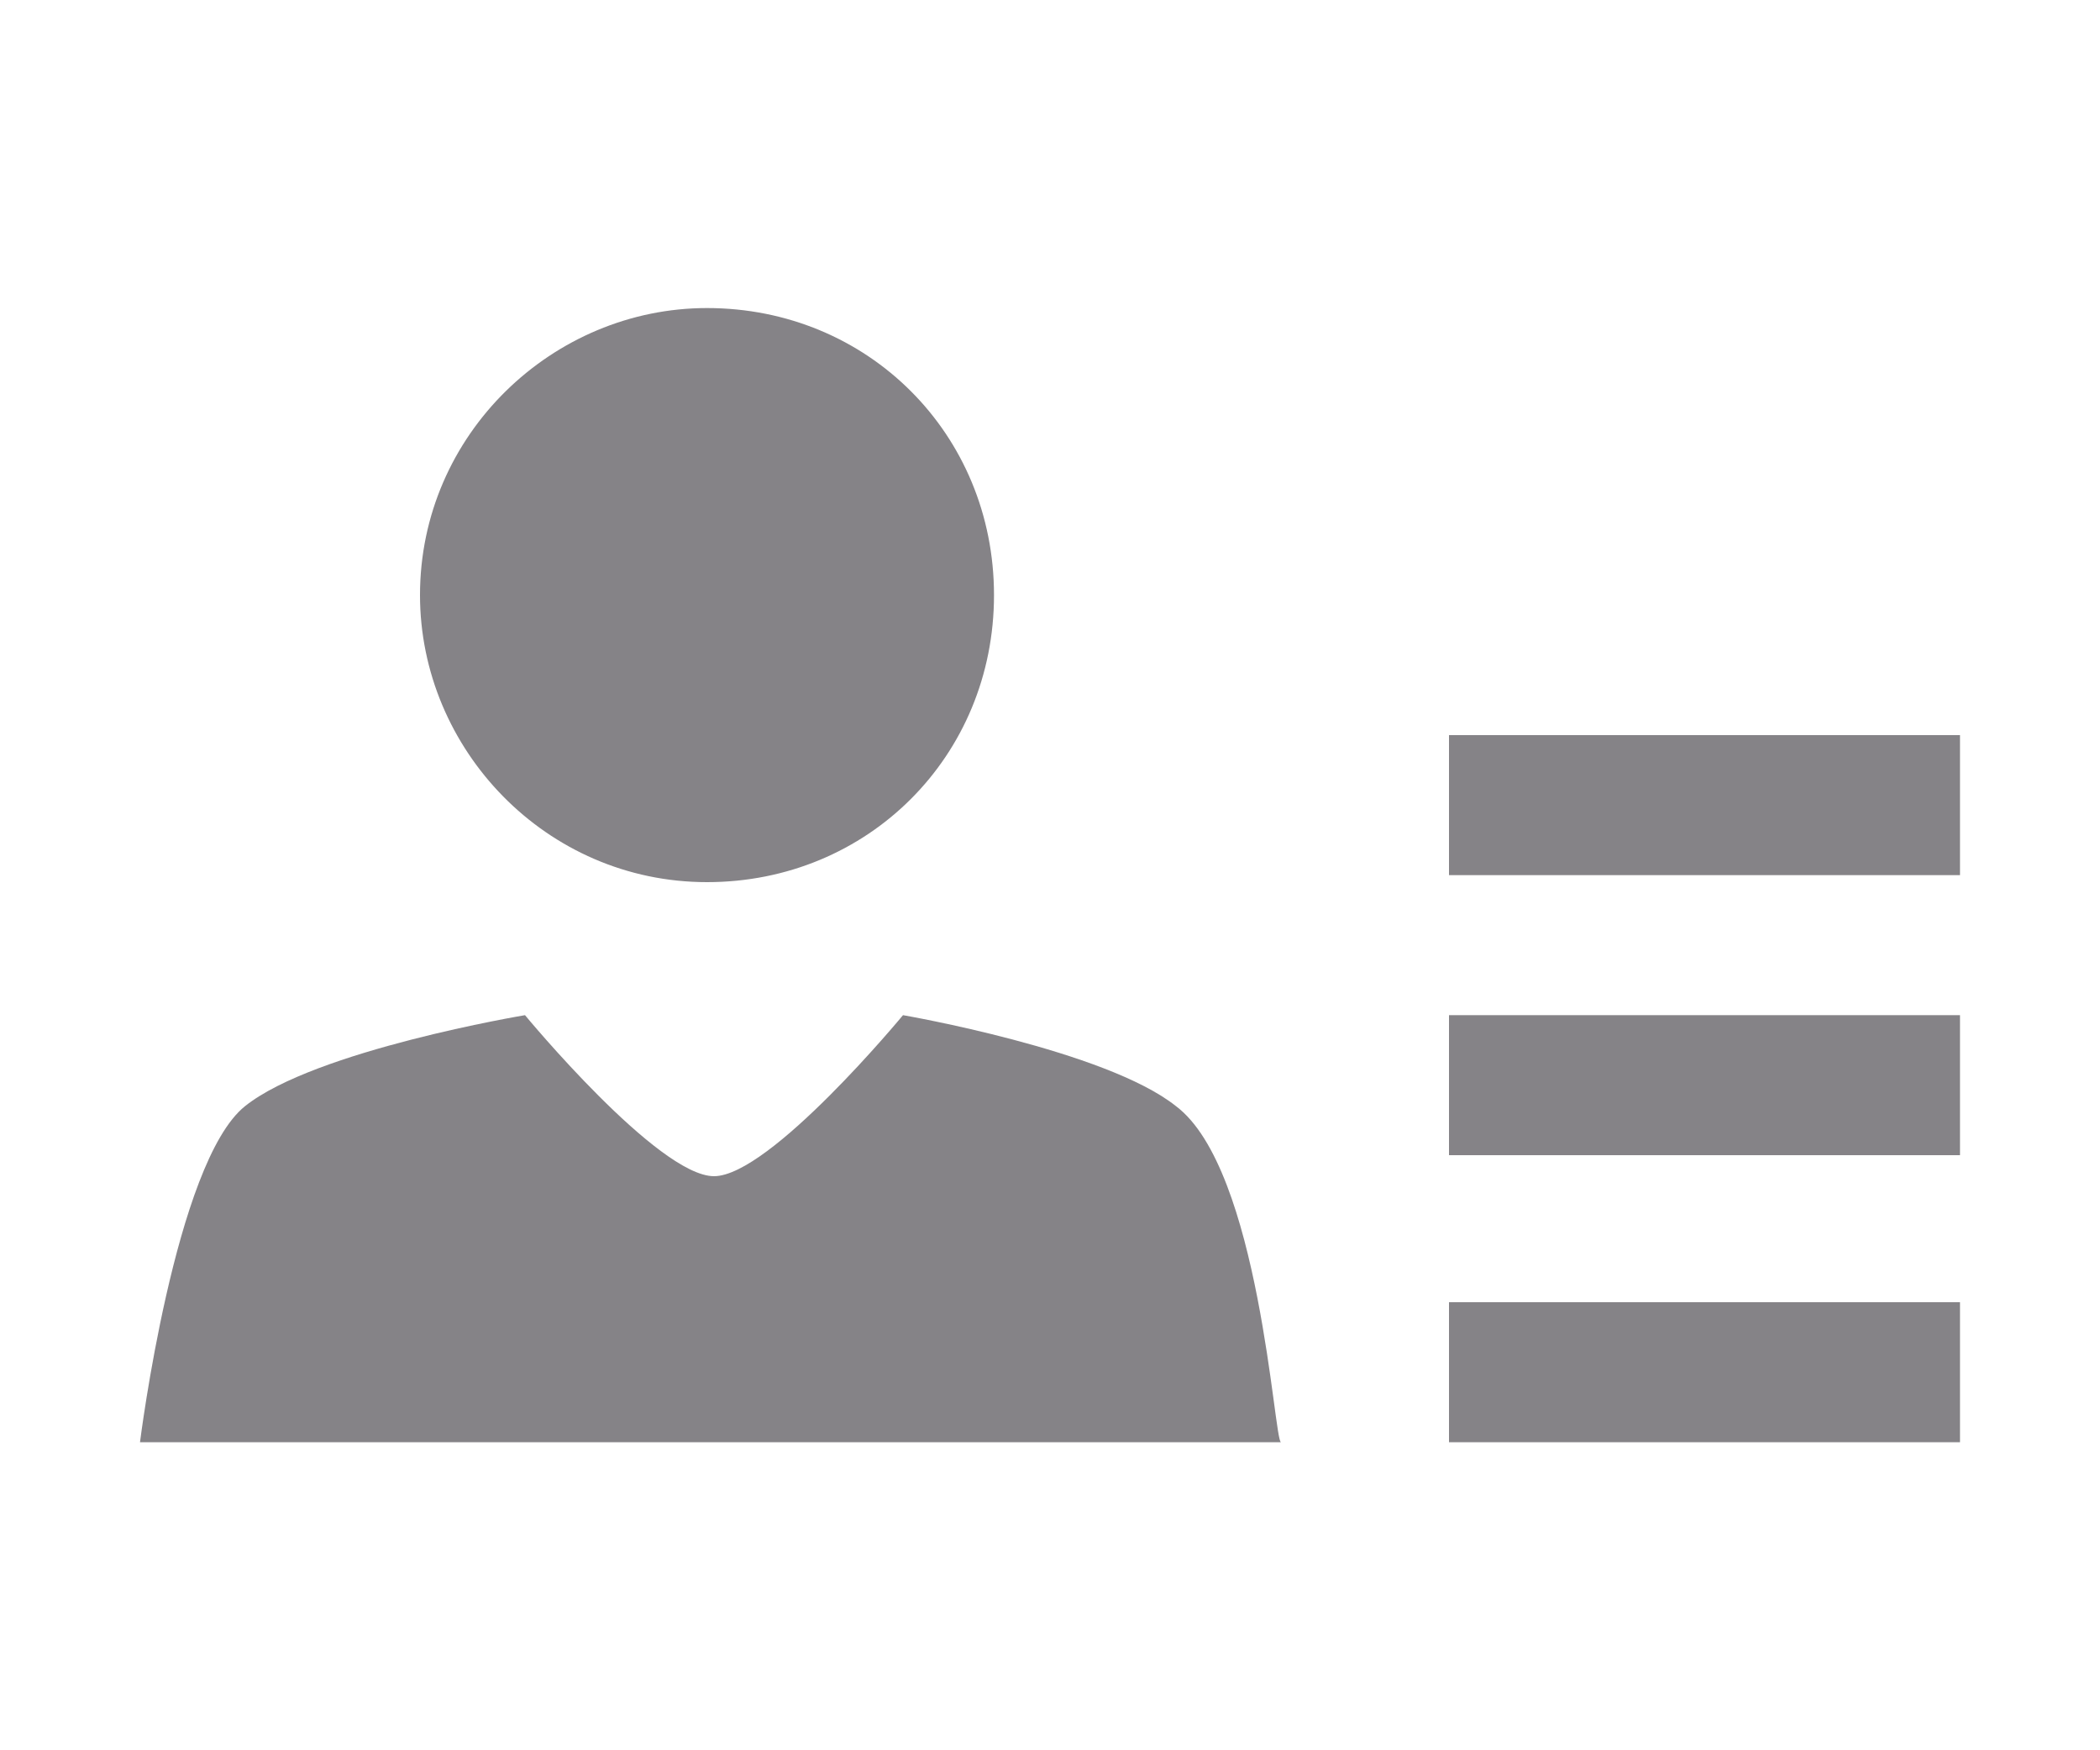 <?xml version="1.0" encoding="utf-8"?>
<!-- Generator: Adobe Illustrator 21.0.0, SVG Export Plug-In . SVG Version: 6.00 Build 0)  -->
<svg version="1.1" id="图层_1" xmlns="http://www.w3.org/2000/svg" xmlns:xlink="http://www.w3.org/1999/xlink" x="0px"
     y="0px"
     viewBox="0 0 30 25" style="enable-background:new 0 0 30 25;" xml:space="preserve">
<style type="text/css">
	.st0{fill:#858387;}
</style>
    <path class="st0" d="M10.1,4.4C7.9,4.4,6,6.2,6,8.5c0,2.2,1.8,4.1,4.1,4.1s4.1-1.8,4.1-4.1C14.2,6.2,12.4,4.4,10.1,4.4L10.1,4.4z
	 M16.8,15.8c-1-0.8-3.9-1.3-3.9-1.3s-1.9,2.3-2.7,2.3s-2.7-2.3-2.7-2.3s-3,0.5-4,1.3S2,20.6,2,20.6h16.3
	C18.2,20.6,18,16.7,16.8,15.8L16.8,15.8z M28,10.5h-7.3v2H28V10.5L28,10.5z M28,14.5h-7.3v2H28V14.5L28,14.5z M28,18.6h-7.3v2H28
	V18.6L28,18.6z"/>
</svg>
